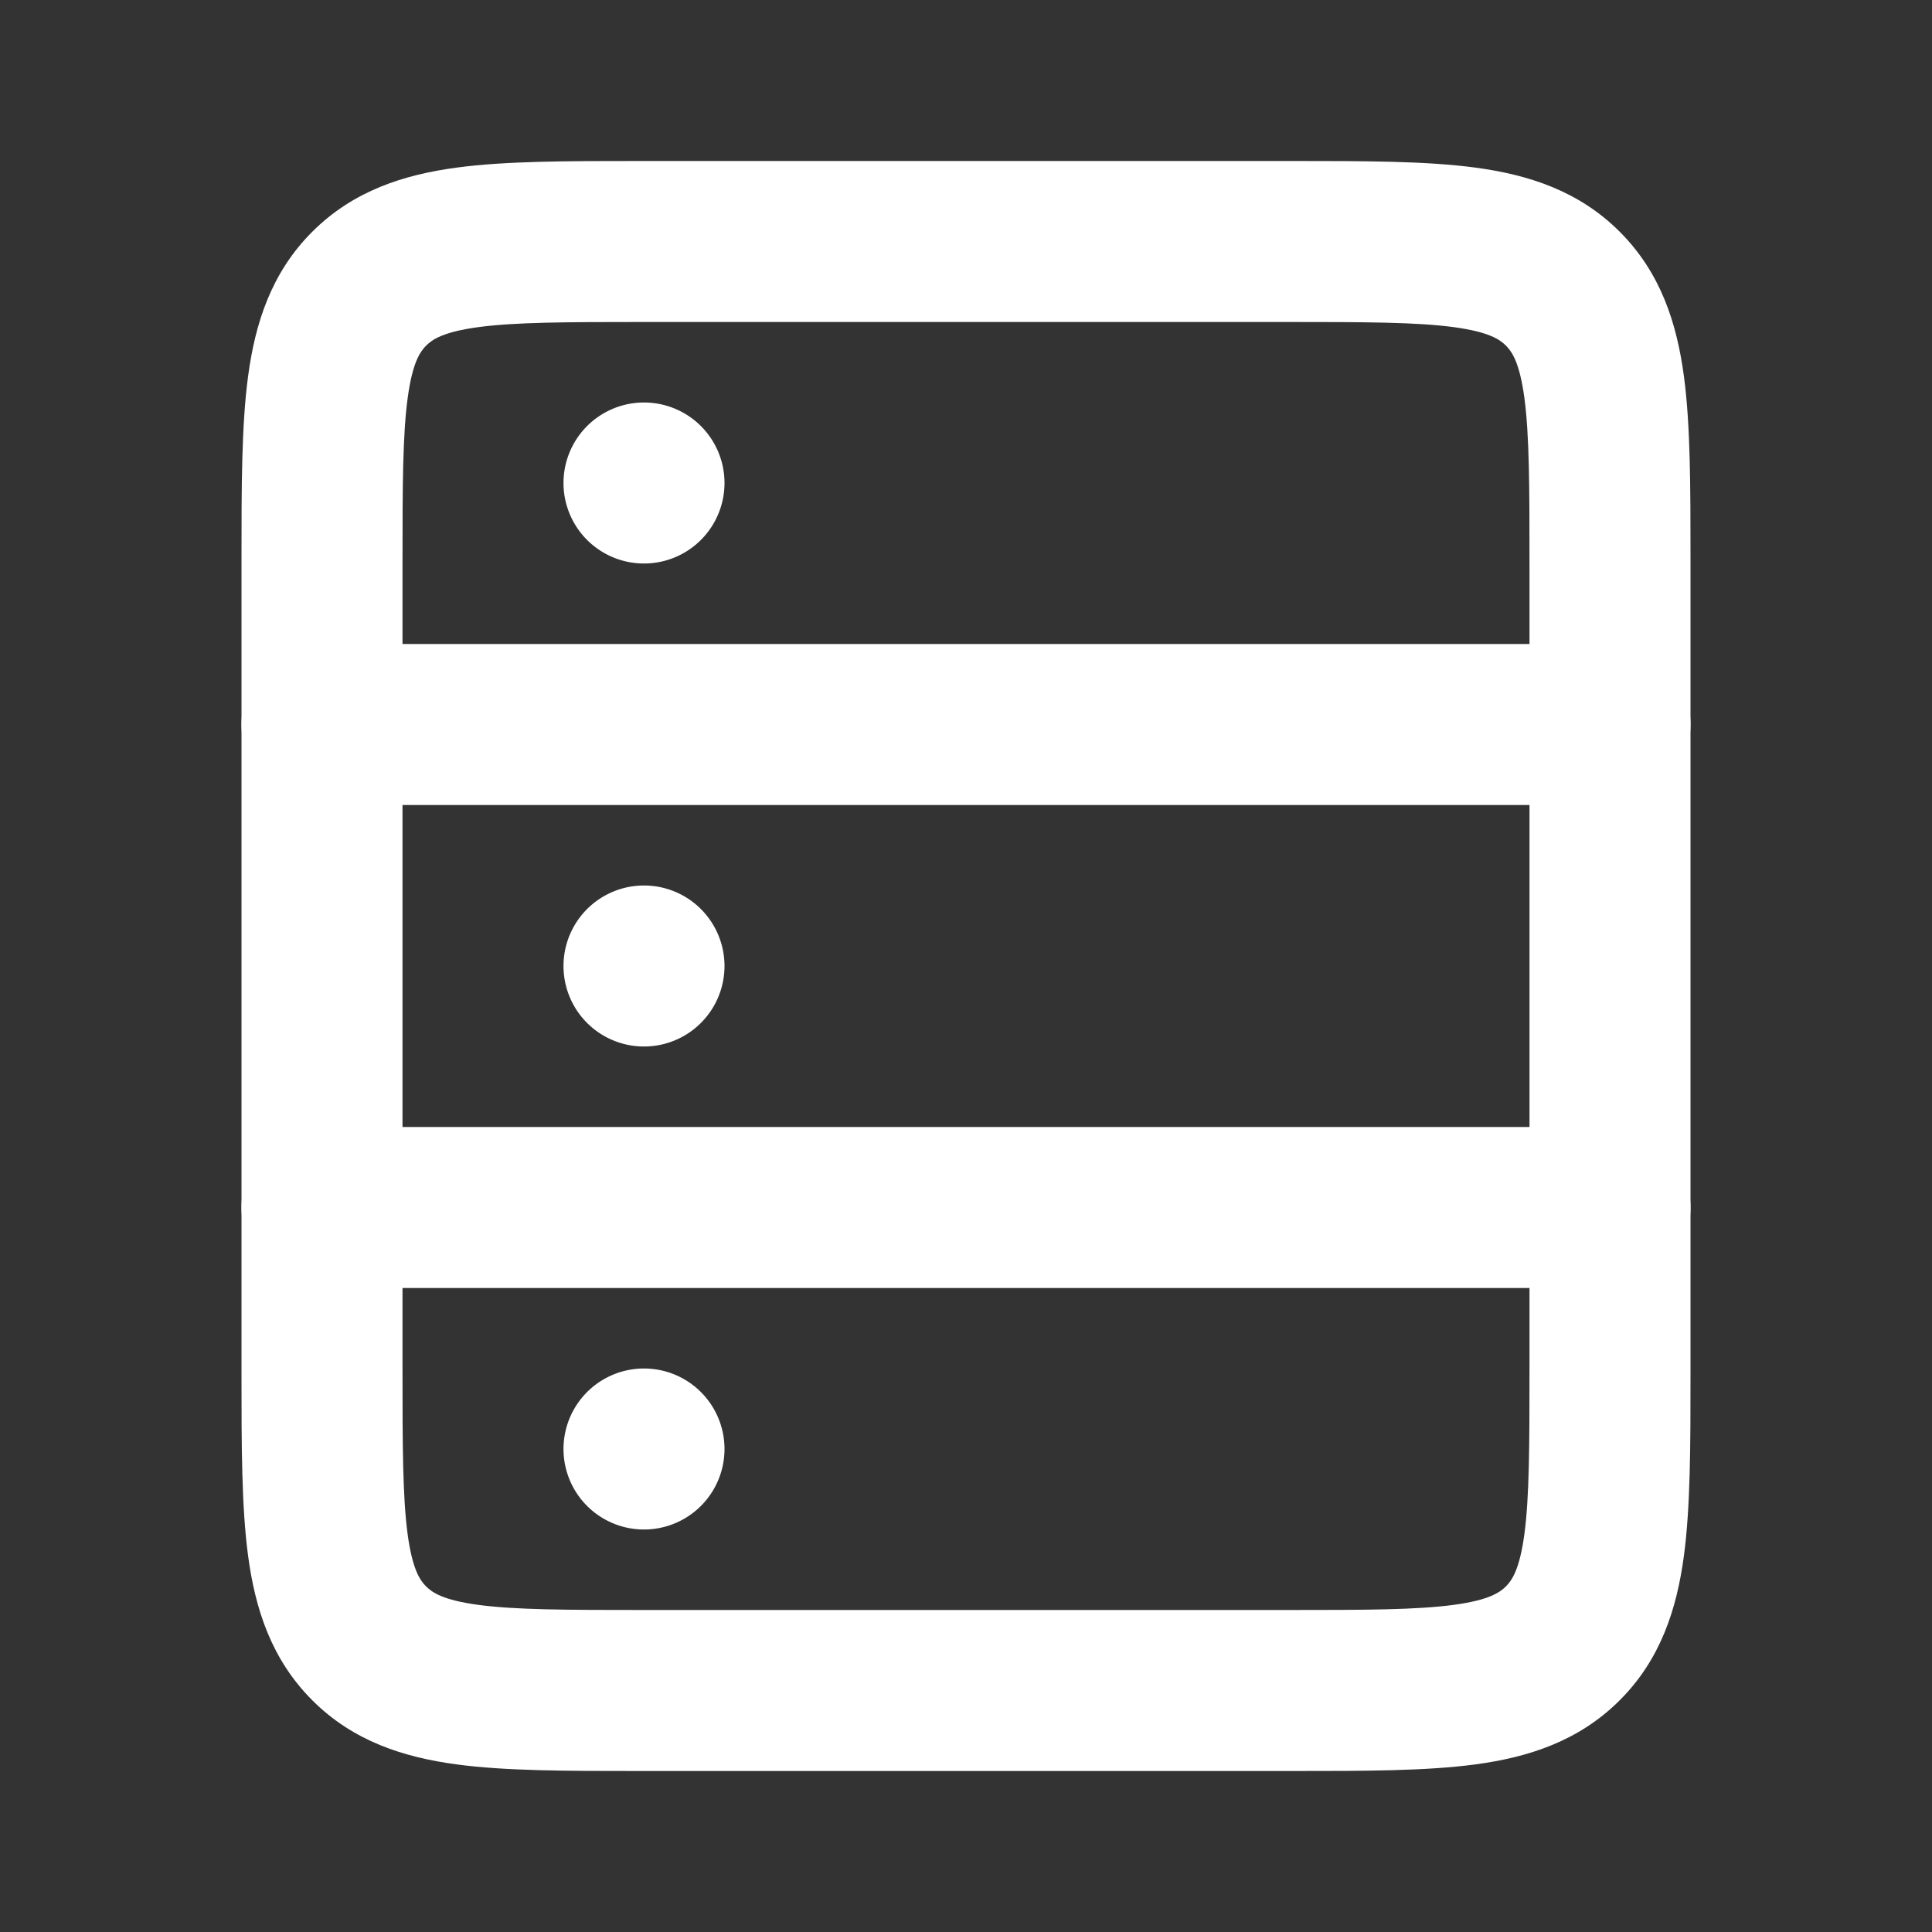 <svg width="24" height="24" fill="none" xmlns="http://www.w3.org/2000/svg"><rect width="100%" height="100%" fill="#333333" stroke="none"/><path fill-rule="evenodd" clip-rule="evenodd" d="M7.934 2H16.066c.886 0 1.65 0 2.262.082.655.088 1.284.287 1.793.797.51.51.709 1.138.797 1.793C21 5.284 21 6.048 21 6.934v10.132c0 .886 0 1.65-.082 2.262-.088.655-.287 1.284-.797 1.793-.51.51-1.138.709-1.793.797-.612.082-1.376.082-2.262.082H7.934c-.886 0-1.65 0-2.262-.082-.655-.088-1.284-.287-1.793-.797-.51-.51-.709-1.138-.797-1.793C3 18.716 3 17.952 3 17.066V7v-.066c0-.886 0-1.65.082-2.262.088-.655.287-1.284.797-1.793.51-.51 1.138-.709 1.793-.797C6.284 2 7.048 2 7.934 2zM5.94 4.064c-.434.059-.57.153-.646.229-.076.076-.17.212-.229.646C5.002 5.4 5 6.029 5 7v10c0 .971.002 1.599.064 2.061.059.434.153.57.229.646.076.076.212.17.646.229C6.4 19.998 7.029 20 8 20h8c.971 0 1.599-.002 2.061-.064.434-.059.57-.153.646-.229.076-.076.17-.212.229-.646.062-.462.064-1.09.064-2.061V7c0-.971-.002-1.599-.064-2.061-.059-.434-.153-.57-.229-.646-.076-.076-.212-.17-.646-.229C17.6 4.002 16.971 4 16 4H8c-.971 0-1.599.002-2.061.064z" fill="#fff"/><path fill-rule="evenodd" clip-rule="evenodd" d="M3 9a1 1 0 0 1 1-1h16a1 1 0 1 1 0 2H4a1 1 0 0 1-1-1zm0 6a1 1 0 0 1 1-1h16a1 1 0 1 1 0 2H4a1 1 0 0 1-1-1z" fill="#fff"/><path d="M9 12a1 1 0 1 1-2 0 1 1 0 0 1 2 0zm0-6a1 1 0 1 1-2 0 1 1 0 0 1 2 0zm0 12a1 1 0 1 1-2 0 1 1 0 0 1 2 0z" fill="#fff"/></svg>